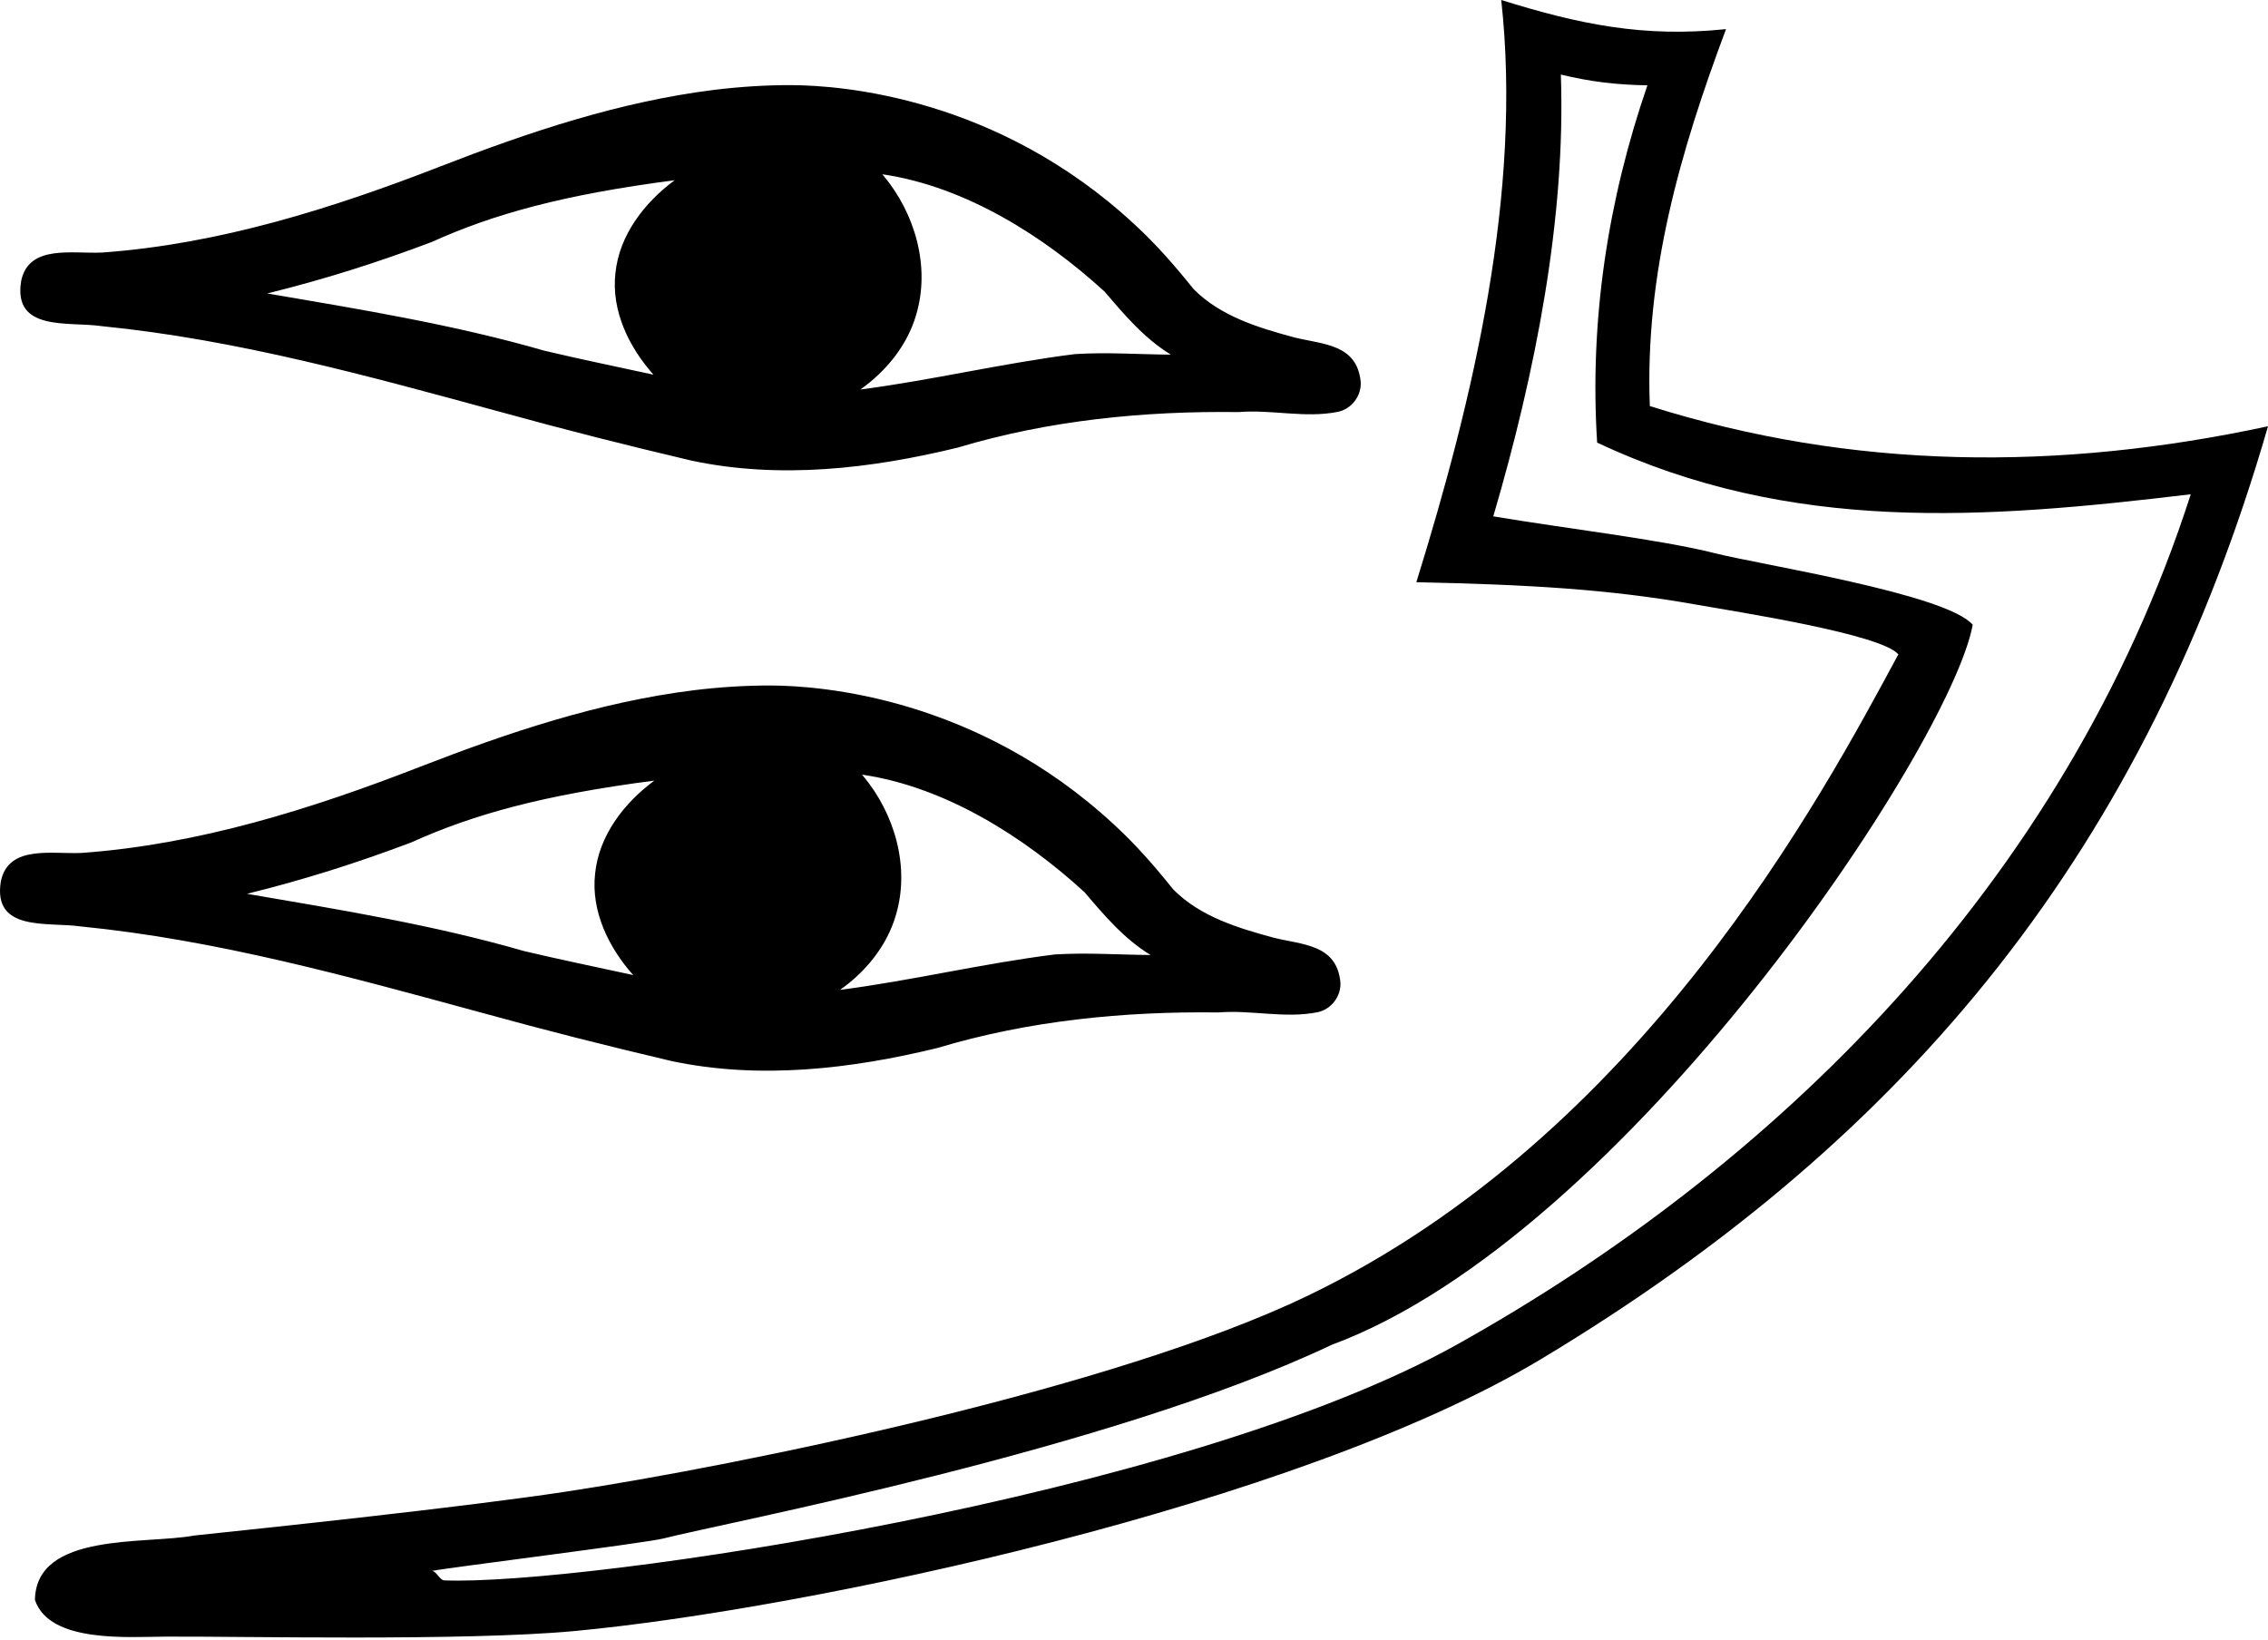 <?xml version="1.0" encoding="UTF-8" standalone="no"?>
<!-- Created with Inkscape (http://www.inkscape.org/) -->

<svg
   width="1796.109"
   height="1298.699"
   id="svg2"
   version="1.0"
   xmlns="http://www.w3.org/2000/svg"
   xmlns:svg="http://www.w3.org/2000/svg"
   xmlns:rdf="http://www.w3.org/1999/02/22-rdf-syntax-ns#"
   xmlns:cc="http://creativecommons.org/ns#"
   xmlns:dc="http://purl.org/dc/elements/1.1/">
  <path
     id="path1883"
     style="display:inline;opacity:1;fill:#000000;fill-opacity:1;fill-rule:evenodd;stroke:none;stroke-width:43.265;stroke-linecap:butt;stroke-linejoin:miter;stroke-miterlimit:4;stroke-dasharray:none;stroke-opacity:1"
     d="m 1188.877,0 c 16.862,152.7 -22.31,316.406 -67.222,461.125 87.839,1.882 152.194,5.413 221.601,17.751 32.001,5.688 146.231,23.176 160.119,39.387 -60.522,112.28 -203.028,380.565 -467.924,508.1 -152.352,73.351 -448.877,134.167 -587.815,155.17 -81.811,12.368 -234.764,28.439 -293.869,34.674 -38.334,7.22 -125.286,-3.061 -126.094,51.013 11.436,34.472 74.625,29.154 103.192,29.054 57.413,-0.371 236.761,3.731 324.026,-4.416 183.661,-17.146 572.631,-99.462 765.621,-215.454 294.573,-177.046 479.718,-406.702 575.597,-738.784 -165.227,35.507 -328.539,34.832 -489.558,-16.009 C 1302.544,216.755 1330.631,119.932 1366.904,23.059 1301.54,29.892 1250.428,19.201 1188.877,0 Z m 47.218,59.05 c 23.579,5.721 43.966,8.12 68.548,8.532 -31.438,91.17 -45.945,186.706 -39.809,282.971 153.715,72.338 307.096,60.437 470.113,40.931 -100.474,312.044 -333.198,534.958 -581.044,673.418 -217.629,121.579 -693.572,191.201 -802.179,186.815 -3.383,-0.137 -6.603,-7.974 -9.924,-7.45 14.037,-2.761 169.342,-22.071 183.661,-25.743 48.575,-12.457 353.876,-70.163 529.141,-153.364 233.237,-86.305 490.048,-474.209 507.671,-570.317 -21.026,-24.543 -168.189,-47.535 -204.537,-56.742 -42.504,-10.766 -117.811,-19.491 -175.146,-29.134 33.71,-114.886 57.471,-236.882 53.504,-349.917 z m -608.965,8.383 c -20.717,-0.103 -41.412,1.285 -61.969,3.794 -74.465,9.327 -146.154,33.266 -215.837,60.353 -86.121,33.529 -175.639,61.742 -268.332,68.436 -23.564,1.202 -58.025,-6.724 -64.215,22.363 -6.799,40.626 37.543,32.101 63.406,35.902 107.726,10.641 212.32,39.759 316.47,68.076 50.087,13.845 100.493,26.592 151.061,38.484 69.775,14.847 142.292,6.382 210.853,-10.351 71.925,-21.595 147.397,-29.093 222.416,-28.111 26.129,-2.175 52.446,5.003 78.405,-0.157 10.986,-2.169 19.083,-12.914 18.187,-24.024 -3.125,-29.736 -29.582,-29.295 -52.517,-34.936 -28.535,-7.715 -58.555,-16.743 -79.931,-38.416 C 930.762,210.891 915.605,193.436 898.605,177.856 789.884,76.826 666.244,67.627 627.13,67.434 Z m 71.871,70.636 c 65.738,9.681 128.022,49.197 175.894,93.021 15.601,18.323 31.528,37.148 52.382,49.8 -25.332,-0.185 -50.682,-2.035 -76.002,-0.427 -56.996,7.134 -113.009,20.663 -169.944,28.043 20.4,-14.407 37.187,-34.931 44.209,-59.163 11.395,-38.092 -0.901,-80.386 -25.955,-110.31 -0.787,-0.691 -0.855,-0.938 -0.584,-0.965 z m -164.735,4.693 c -23.841,17.603 -43.823,43.332 -46.904,73.622 -3.354,29.802 10.77,58.643 30.154,80.381 -28.851,-6.265 -57.78,-12.219 -86.51,-19.017 C 359.17,256.999 285.259,245.03 211.666,232.416 c 44.228,-10.853 87.736,-24.618 130.293,-40.774 49.062,-22.184 104.715,-37.553 192.307,-48.879 z m 76.787,400.191 c -20.717,-0.103 -41.412,1.285 -61.969,3.795 -74.465,9.327 -146.154,33.266 -215.837,60.353 -86.121,33.529 -175.639,61.742 -268.332,68.436 -23.564,1.202 -58.025,-6.724 -64.215,22.363 -6.799,40.626 37.543,32.1 63.406,35.902 107.726,10.641 212.32,39.759 316.47,68.076 50.087,13.845 100.493,26.593 151.061,38.484 69.775,14.847 142.292,6.382 210.853,-10.351 71.925,-21.595 147.397,-29.093 222.416,-28.111 26.128,-2.175 52.445,5.004 78.405,-0.157 10.986,-2.169 19.083,-12.913 18.187,-24.024 -3.125,-29.736 -29.582,-29.295 -52.517,-34.936 -28.535,-7.715 -58.555,-16.743 -79.931,-38.416 -14.365,-17.955 -29.522,-35.41 -46.522,-50.99 C 773.806,552.346 650.167,543.147 611.053,542.954 Z m 71.871,70.636 c 65.738,9.681 128.022,49.197 175.894,93.022 15.601,18.323 31.527,37.148 52.382,49.8 -25.332,-0.185 -50.682,-2.035 -76.002,-0.427 -56.996,7.134 -113.009,20.663 -169.944,28.044 20.4,-14.407 37.187,-34.931 44.209,-59.163 11.395,-38.092 -0.901,-80.386 -25.955,-110.31 -0.787,-0.691 -0.855,-0.938 -0.584,-0.966 z m -164.735,4.693 c -23.841,17.603 -43.823,43.332 -46.904,73.622 -3.354,29.802 10.77,58.644 30.154,80.381 -28.851,-6.265 -57.78,-12.219 -86.51,-19.017 -71.836,-20.749 -145.747,-32.718 -219.34,-45.332 44.228,-10.853 87.736,-24.618 130.293,-40.774 49.062,-22.184 104.715,-37.553 192.307,-48.879 z" />
  <defs
     id="defs4" />
</svg>
